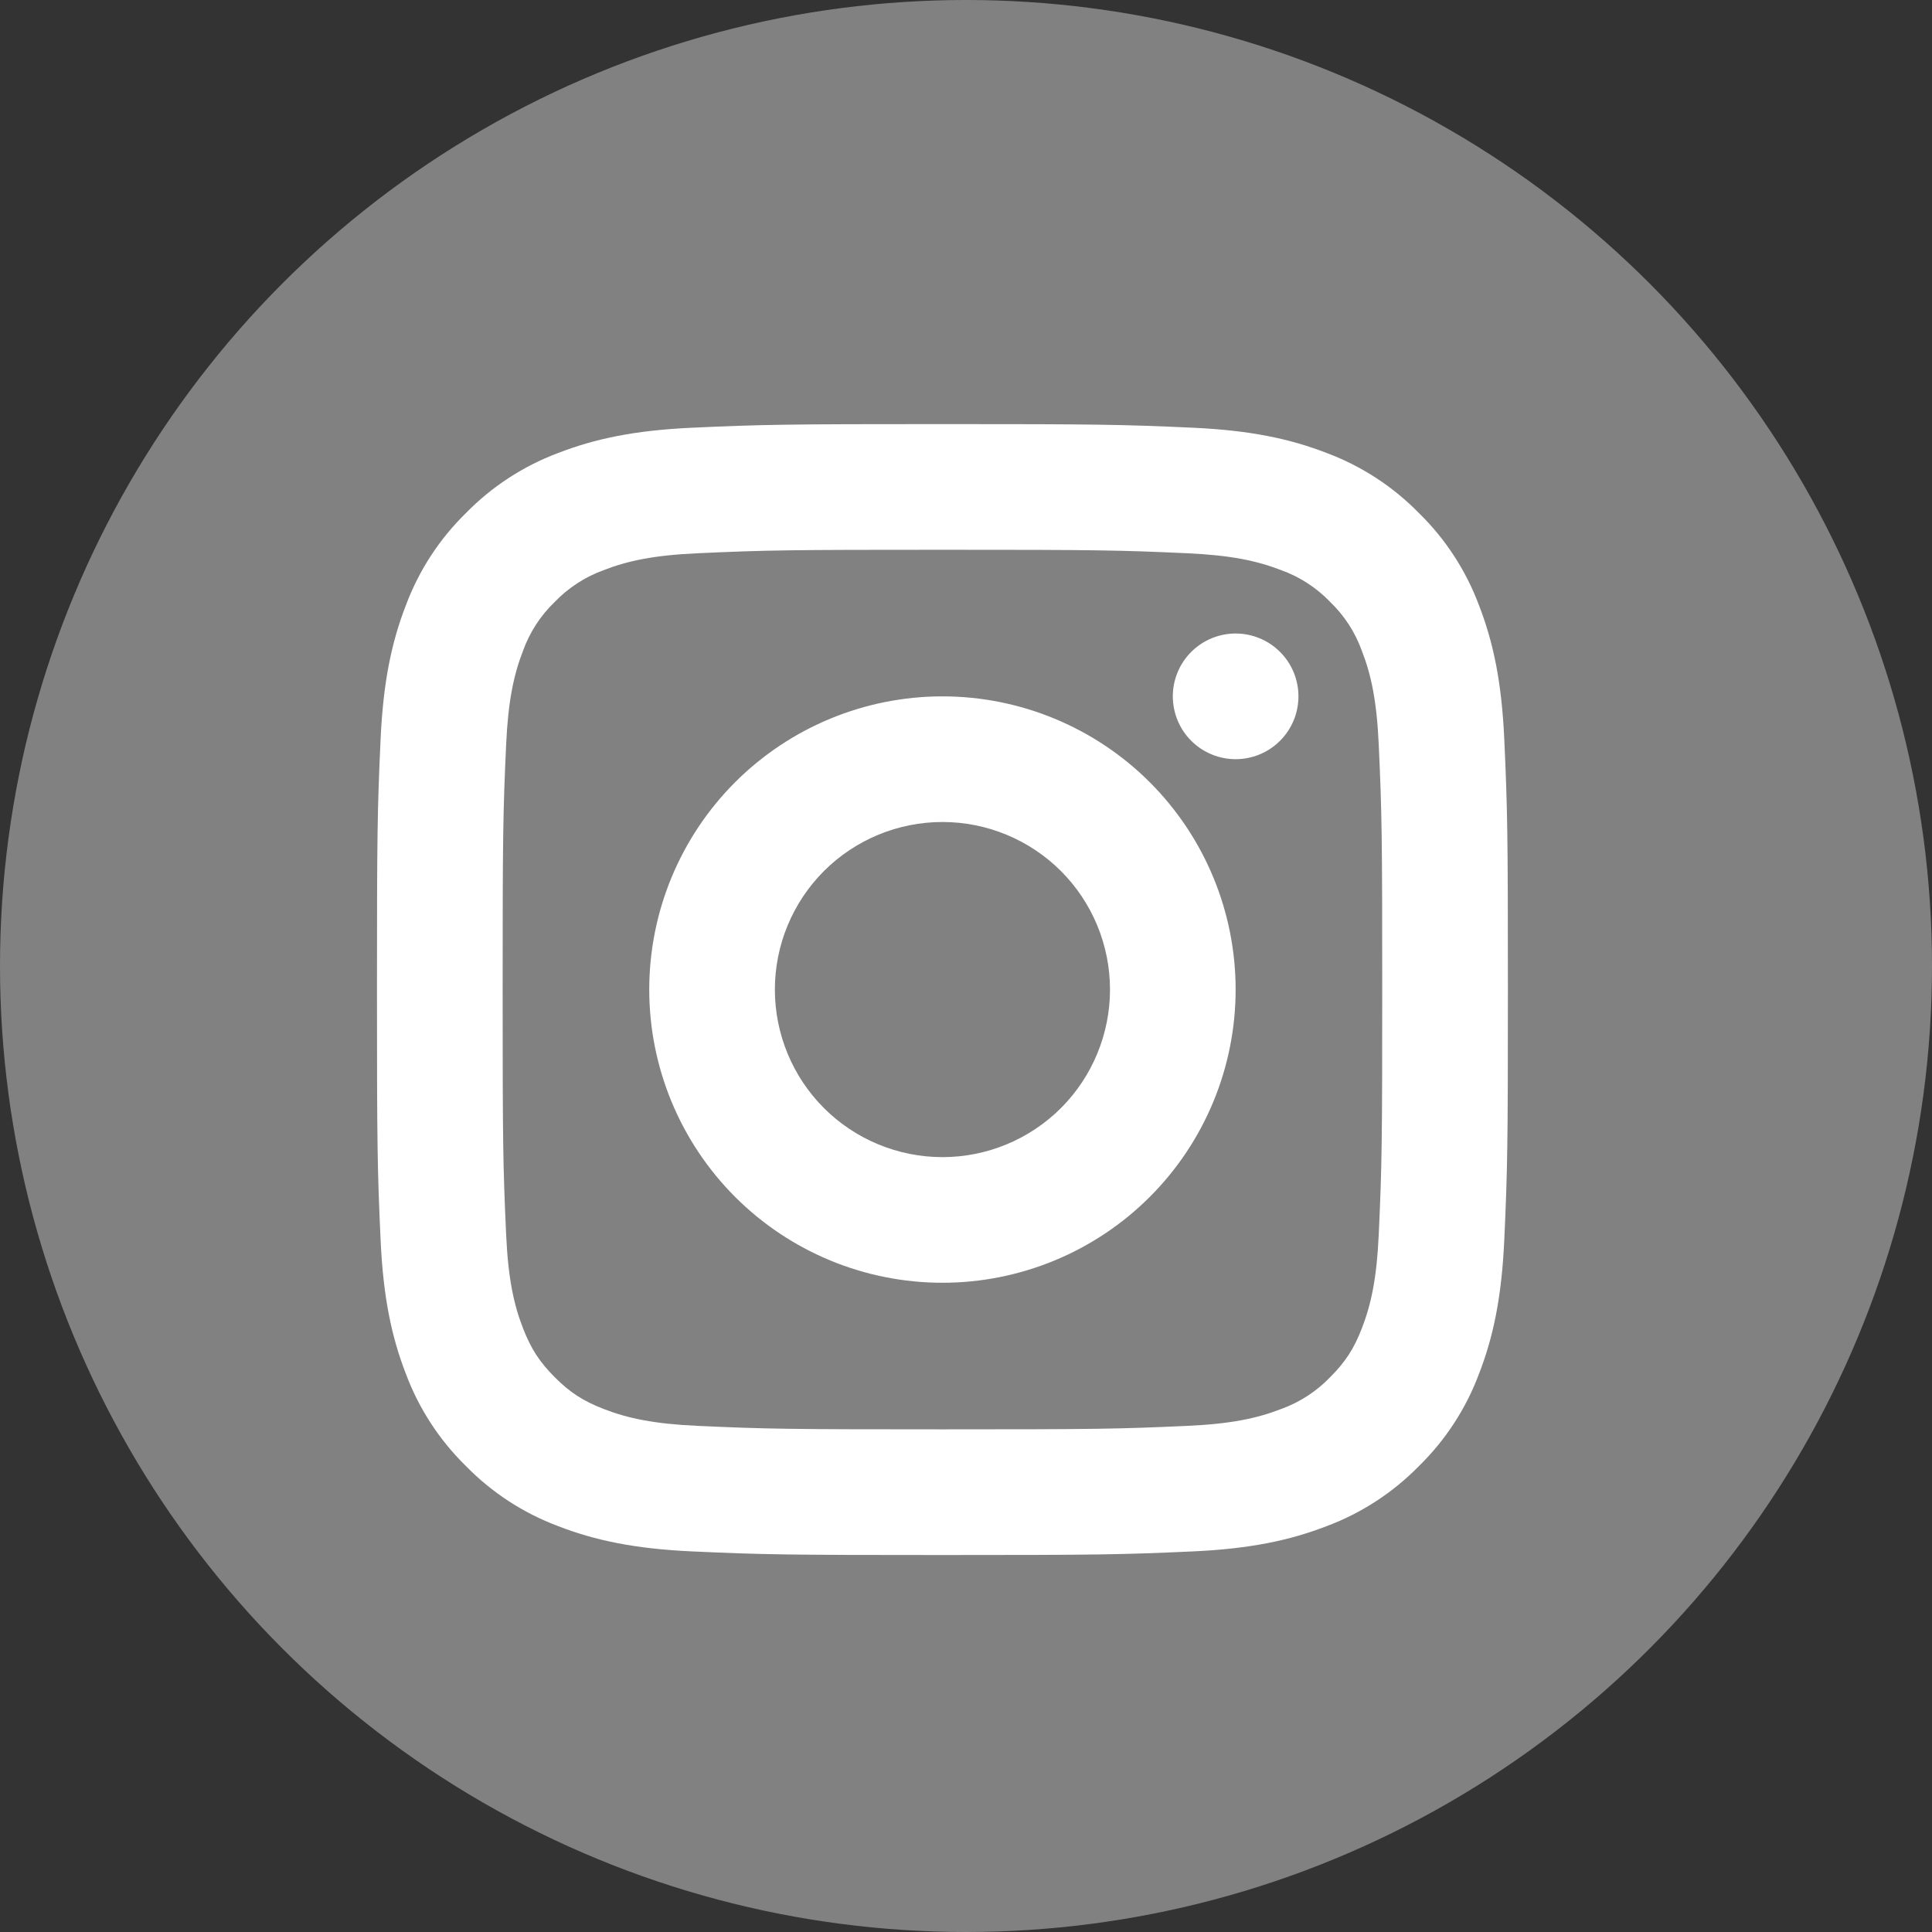 <svg width="41" height="41" viewBox="0 0 41 41" fill="none" xmlns="http://www.w3.org/2000/svg">
<rect x="0" y="0" width="41" height="41" fill="#333333" stroke="none"/>
<g clip-path="url(#clip0_38_13106)">
<circle cx="20.5" cy="20.5" r="20.5" fill="#DADADA" fill-opacity="0.47"/>
<g clip-path="url(#clip1_38_13106)">
<path d="M25.318 9.077C26.536 9.133 27.378 9.312 28.156 9.614C28.894 9.89 29.561 10.325 30.112 10.888C30.675 11.438 31.11 12.106 31.386 12.844C31.688 13.623 31.867 14.464 31.923 15.682C31.992 17.192 32 17.724 32 21C32 24.276 31.992 24.808 31.923 26.318C31.867 27.536 31.688 28.378 31.386 29.157C31.11 29.894 30.675 30.562 30.112 31.112C29.561 31.675 28.894 32.11 28.156 32.386C27.377 32.688 26.536 32.867 25.318 32.923C23.808 32.992 23.277 33 20 33C16.723 33 16.191 32.992 14.682 32.923C13.464 32.867 12.622 32.688 11.843 32.386C11.106 32.11 10.438 31.675 9.888 31.112C9.325 30.561 8.89 29.894 8.614 29.156C8.312 28.377 8.133 27.536 8.077 26.318C8.008 24.81 8 24.278 8 21C8 17.723 8.008 17.19 8.077 15.682C8.133 14.464 8.312 13.622 8.614 12.844C8.89 12.106 9.325 11.438 9.888 10.888C10.438 10.325 11.106 9.89 11.843 9.614C12.623 9.312 13.464 9.133 14.682 9.077C16.19 9.008 16.722 9 20 9C23.277 9 23.81 9.008 25.318 9.077ZM20 11.667C16.76 11.667 16.264 11.674 14.803 11.741C13.876 11.783 13.32 11.901 12.809 12.1C12.417 12.242 12.062 12.473 11.773 12.773C11.472 13.062 11.242 13.416 11.1 13.809C10.902 14.319 10.783 14.876 10.741 15.803C10.674 17.264 10.667 17.76 10.667 21C10.667 24.24 10.674 24.736 10.741 26.197C10.783 27.124 10.901 27.68 11.1 28.19C11.27 28.626 11.45 28.903 11.773 29.227C12.097 29.551 12.374 29.731 12.809 29.9C13.319 30.098 13.876 30.217 14.803 30.259C16.265 30.326 16.761 30.333 20 30.333C23.24 30.333 23.735 30.326 25.197 30.259C26.124 30.217 26.68 30.099 27.191 29.9C27.583 29.758 27.938 29.527 28.227 29.227C28.551 28.903 28.731 28.626 28.9 28.191C29.098 27.681 29.217 27.124 29.259 26.197C29.326 24.735 29.333 24.239 29.333 21C29.333 17.761 29.326 17.265 29.259 15.803C29.217 14.876 29.099 14.32 28.9 13.81C28.759 13.417 28.528 13.062 28.227 12.773C27.938 12.472 27.583 12.241 27.19 12.1C26.68 11.902 26.123 11.783 25.196 11.741C23.735 11.674 23.239 11.667 19.999 11.667H20ZM20 27.222C18.35 27.222 16.767 26.567 15.6 25.4C14.434 24.233 13.778 22.65 13.778 21C13.778 19.35 14.434 17.767 15.6 16.6C16.767 15.434 18.35 14.778 20 14.778C21.65 14.778 23.233 15.434 24.4 16.6C25.567 17.767 26.222 19.35 26.222 21C26.222 22.65 25.567 24.233 24.4 25.4C23.233 26.567 21.65 27.222 20 27.222ZM20 24.556C20.943 24.556 21.848 24.181 22.515 23.515C23.181 22.848 23.556 21.943 23.556 21C23.556 20.057 23.181 19.152 22.515 18.485C21.848 17.819 20.943 17.444 20 17.444C19.057 17.444 18.152 17.819 17.485 18.485C16.819 19.152 16.444 20.057 16.444 21C16.444 21.943 16.819 22.848 17.485 23.515C18.152 24.181 19.057 24.556 20 24.556ZM26.222 16.111C25.868 16.111 25.529 15.97 25.279 15.72C25.029 15.47 24.889 15.131 24.889 14.777C24.889 14.424 25.029 14.085 25.279 13.835C25.529 13.585 25.868 13.444 26.222 13.444C26.576 13.444 26.915 13.585 27.165 13.835C27.415 14.085 27.555 14.424 27.555 14.777C27.555 15.131 27.415 15.47 27.165 15.72C26.915 15.97 26.576 16.111 26.222 16.111Z" fill="white"/>
</g>
</g>
<defs>
<clipPath id="clip0_38_13106">
<rect width="41" height="41" fill="white"/>
</clipPath>
<clipPath id="clip1_38_13106">
<rect width="24" height="24" fill="white" transform="translate(8 9)"/>
</clipPath>
</defs>
</svg>

